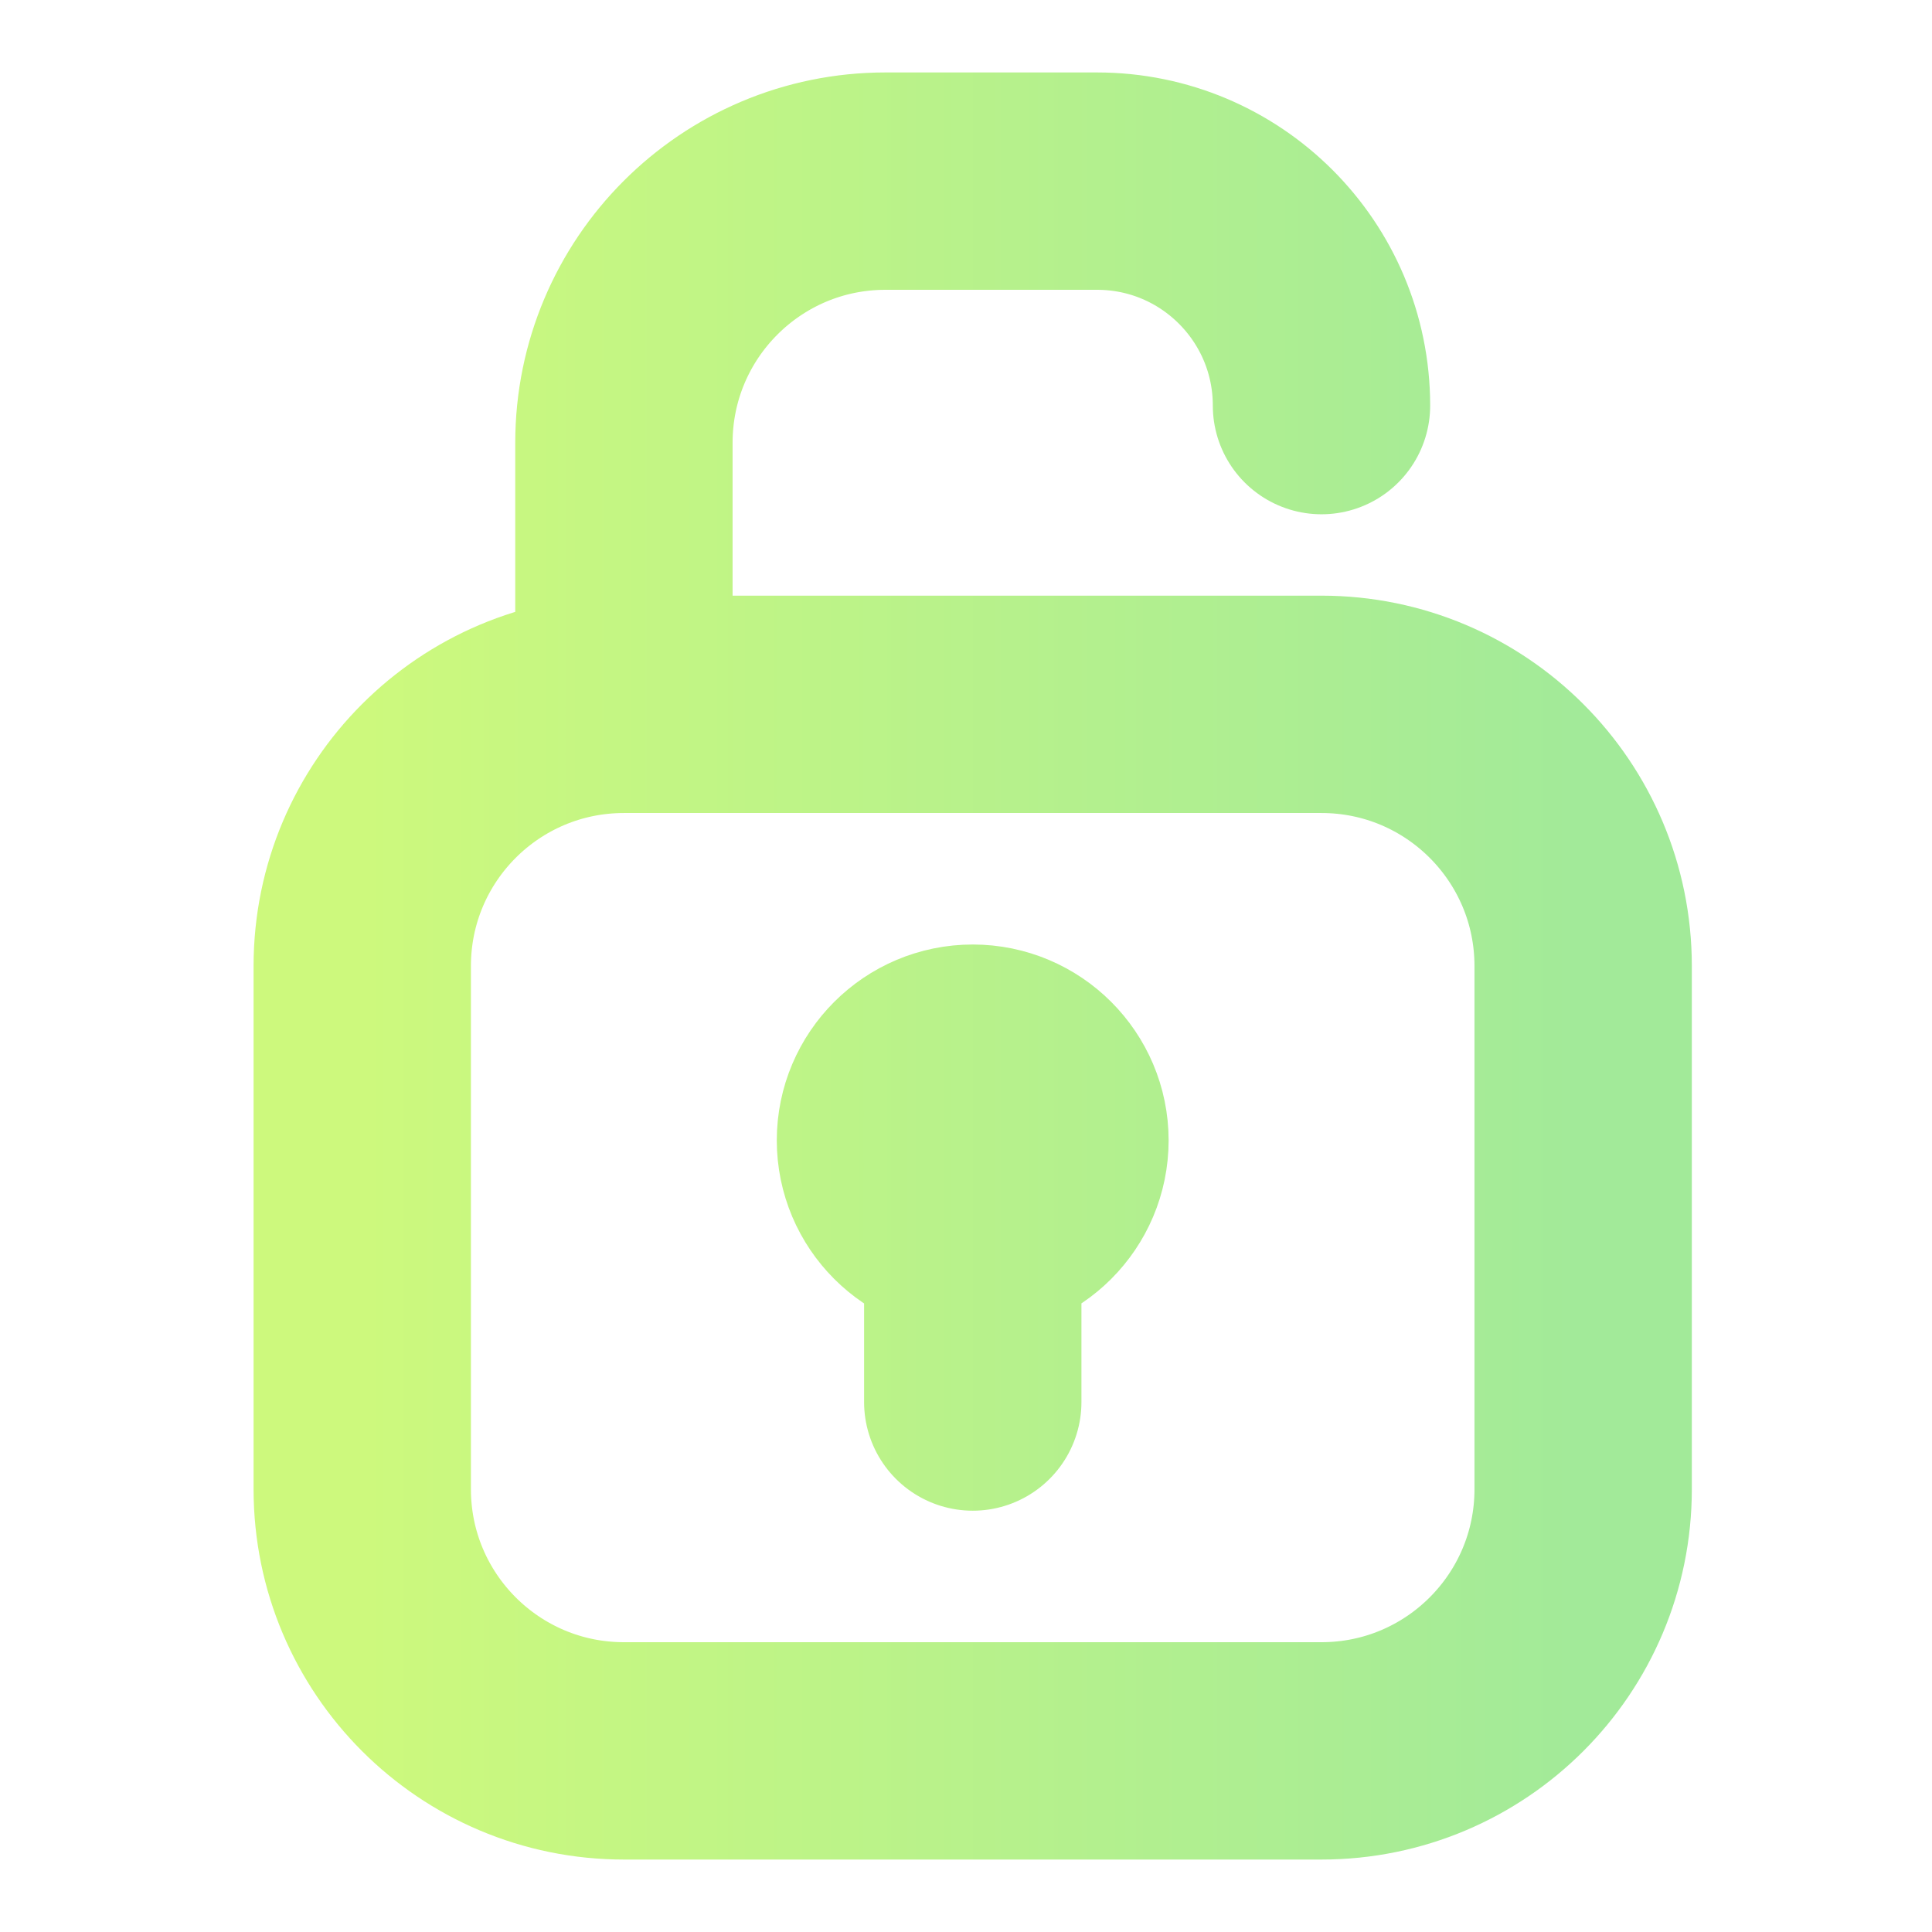 <svg width="16" height="16" viewBox="0 0 16 16" fill="none" xmlns="http://www.w3.org/2000/svg">
<path d="M5.167 5.833L10.944 5.833C12.141 5.833 13.111 6.803 13.111 8V12.333C13.111 13.53 12.141 14.5 10.944 14.5H5.167C3.97 14.5 3 13.53 3 12.333V8C3 6.803 3.97 5.833 5.167 5.833ZM5.167 5.833V3.667C5.167 2.47 6.137 1.5 7.333 1.5L9.085 1.5C10.112 1.5 10.944 2.332 10.944 3.359M8.056 9.444V11.611M8.778 9.444C8.778 9.843 8.454 10.167 8.056 10.167C7.657 10.167 7.333 9.843 7.333 9.444C7.333 9.046 7.657 8.722 8.056 8.722C8.454 8.722 8.778 9.046 8.778 9.444Z" stroke="url(#paint0_linear_579_225)" stroke-width="1.8" stroke-linecap="round" stroke-linejoin="round"/>
<defs>
<linearGradient id="paint0_linear_579_225" x1="3" y1="8" x2="13.111" y2="8" gradientUnits="userSpaceOnUse">
<stop stop-color="#CDF97D"/>
<stop offset="1" stop-color="#A2EA99"/>
</linearGradient>
</defs>
</svg>
